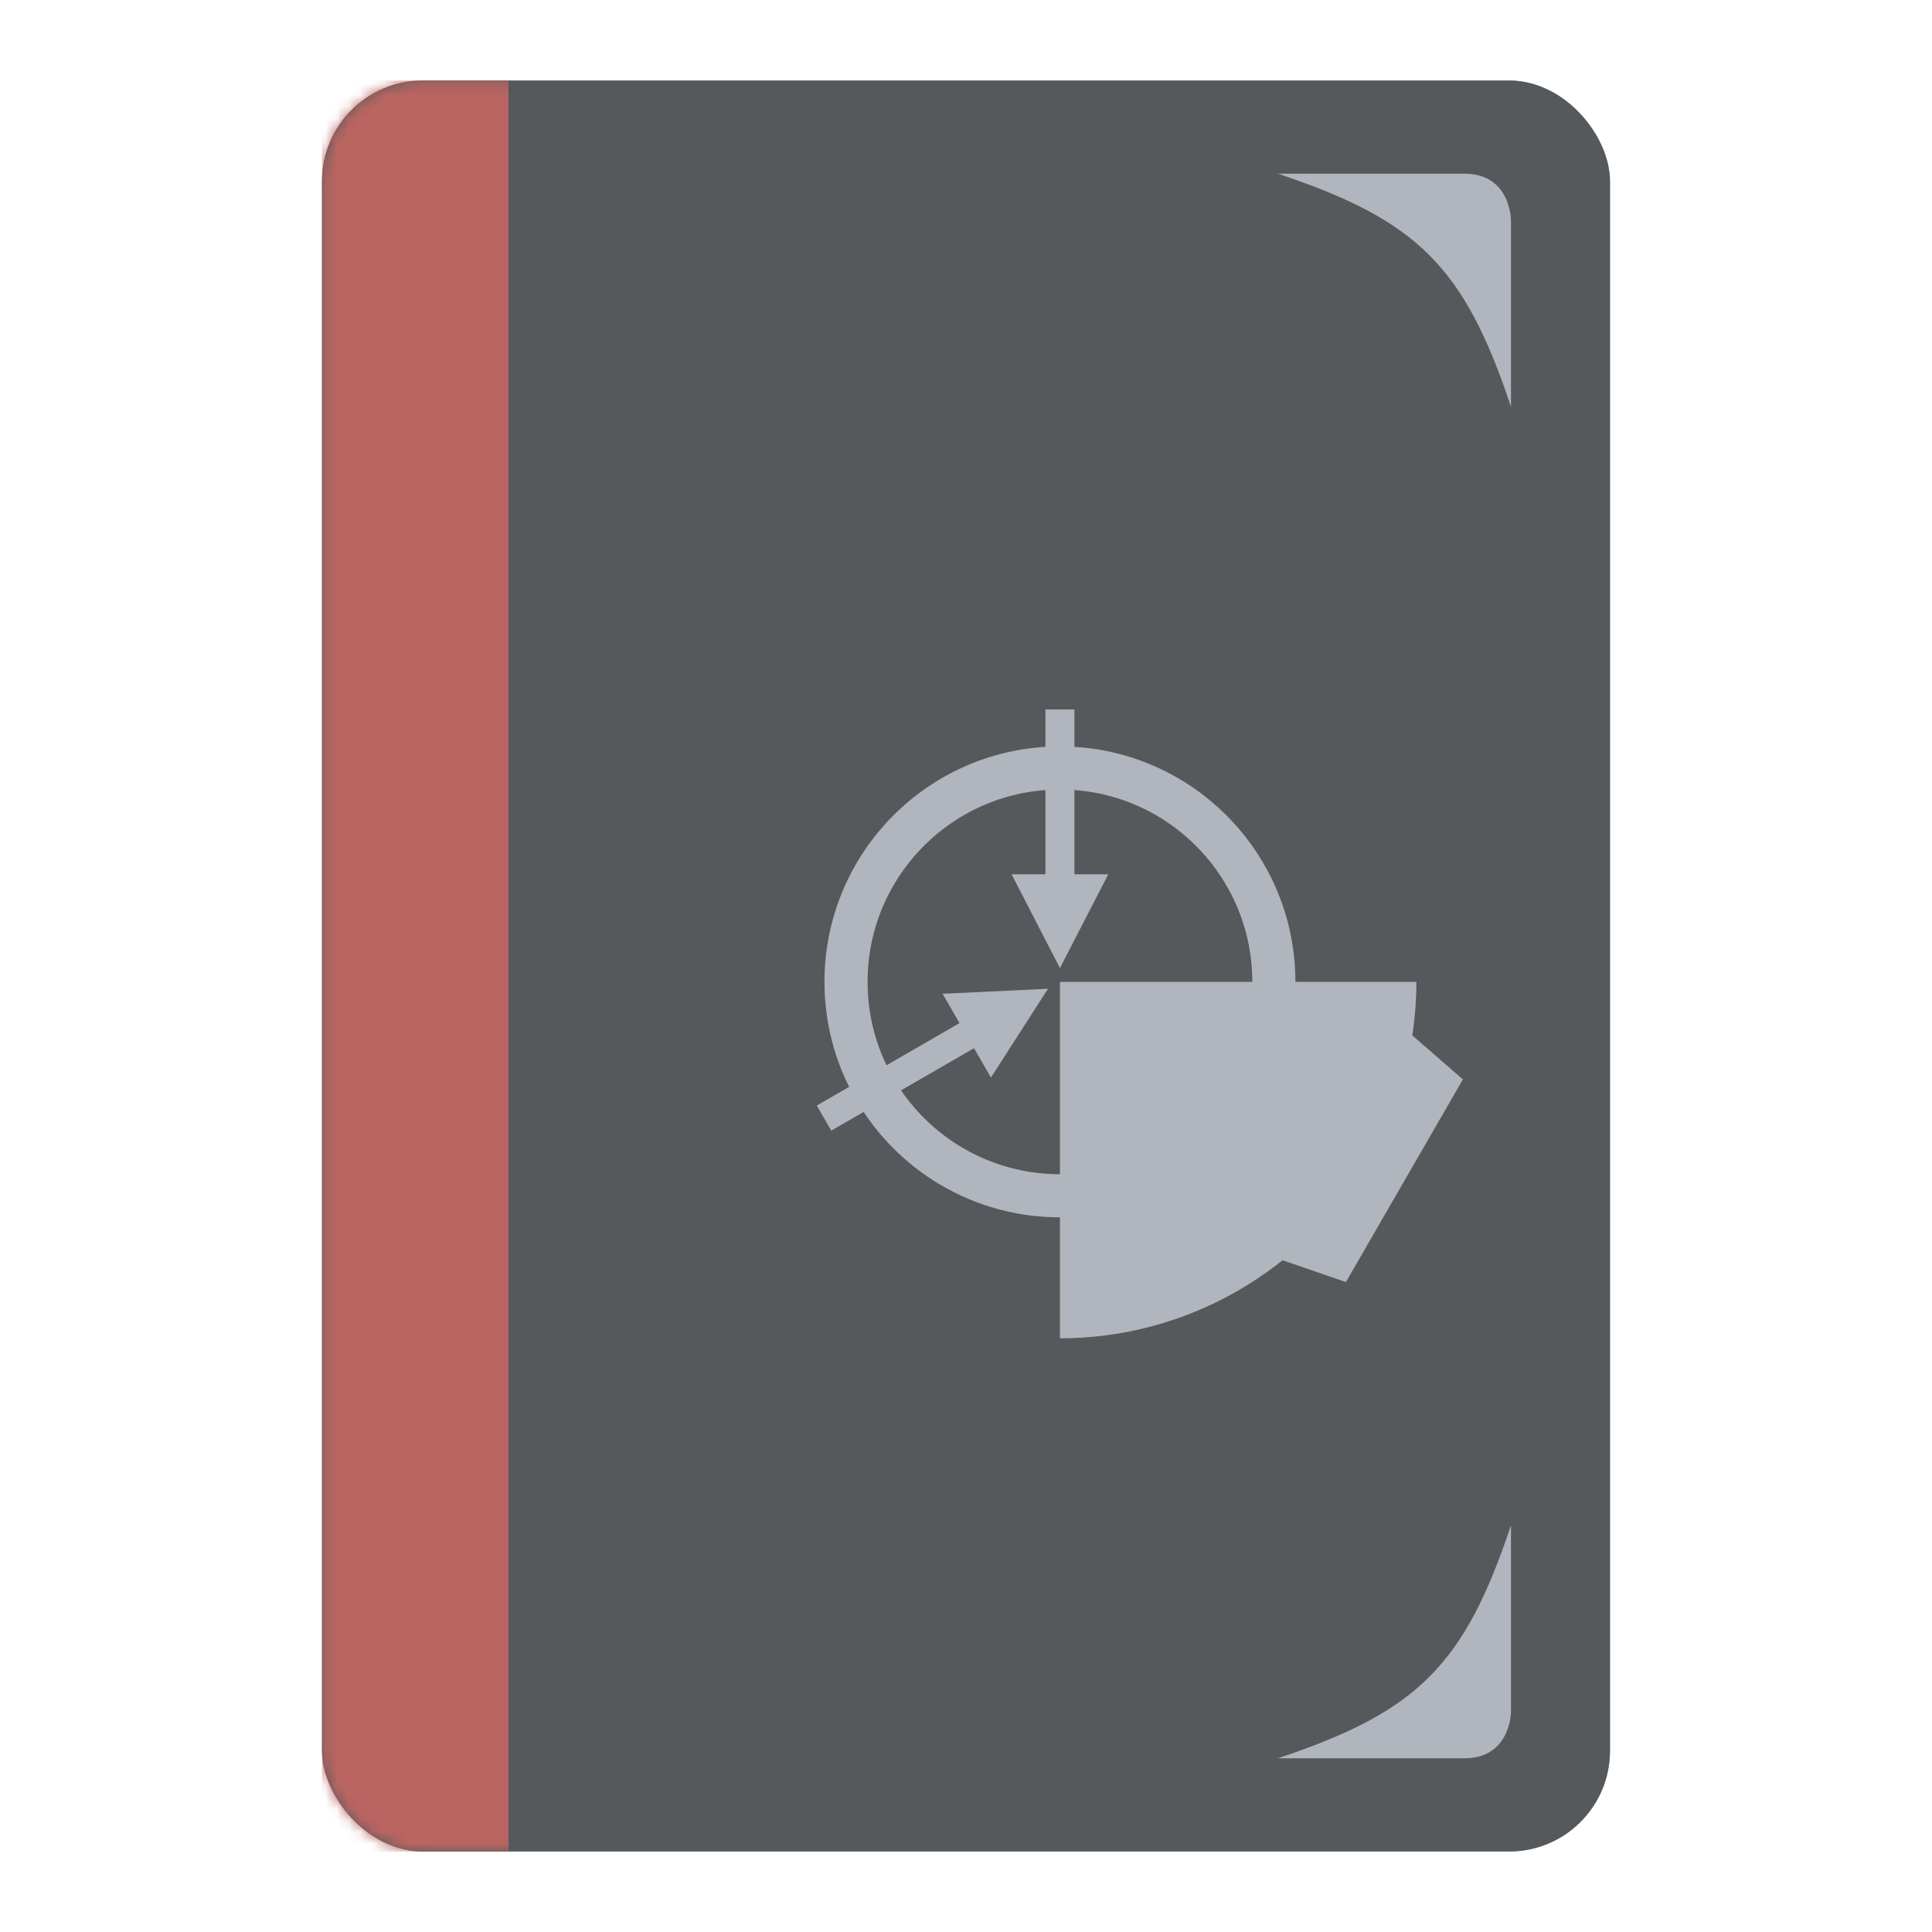 <?xml version="1.0" encoding="UTF-8" standalone="no"?>
<svg
   viewBox="0 0 192 192"
   version="1.1"
   id="svg16"
   sodipodi:docname="scp_anywhere.svg"
   inkscape:version="1.2.1 (9c6d41e410, 2022-07-14, custom)"
   xml:space="preserve"
   inkscape:export-filename="png-files/scp_anywhere.png"
   inkscape:export-xdpi="96"
   inkscape:export-ydpi="96"
   xmlns:inkscape="http://www.inkscape.org/namespaces/inkscape"
   xmlns:sodipodi="http://sodipodi.sourceforge.net/DTD/sodipodi-0.dtd"
   xmlns:xlink="http://www.w3.org/1999/xlink"
   xmlns="http://www.w3.org/2000/svg"
   xmlns:svg="http://www.w3.org/2000/svg"><sodipodi:namedview
     id="namedview18"
     pagecolor="#ffffff"
     bordercolor="#666666"
     borderopacity="1.0"
     inkscape:showpageshadow="2"
     inkscape:pageopacity="0.0"
     inkscape:pagecheckerboard="0"
     inkscape:deskcolor="#d1d1d1"
     showgrid="false"
     inkscape:zoom="2.0188471"
     inkscape:cx="62.659525"
     inkscape:cy="110.45908"
     inkscape:window-width="1600"
     inkscape:window-height="864"
     inkscape:window-x="0"
     inkscape:window-y="0"
     inkscape:window-maximized="1"
     inkscape:current-layer="g25852" /><defs
     id="defs4"><style
       id="style2">.a{fill:none;stroke:#b1b5bd;stroke-linecap:round;stroke-linejoin:round;isolation:isolate;opacity:0.63;}</style><mask
       id="c"><path
         d="m-1200-1200h2400v2400h-2400z"
         fill="#fff"
         id="path5364" /><circle
         r="925"
         id="circle5366" /><path
         d="m-306-861 36-185h540l36 185"
         id="path5368" /><path
         transform="rotate(120)"
         d="m-306-861 36-185h540l36 185"
         id="path5370" /><path
         transform="rotate(240)"
         d="m-306-861 36-185h540l36 185"
         id="path5372" /></mask><mask
       maskUnits="userSpaceOnUse"
       id="mask3040"><rect
         style="fill:#ffffff;stroke-width:1"
         x="44"
         y="20"
         width="105"
         height="152"
         rx="8.636"
         id="rect3042" /></mask></defs><g
     id="g25852"
     transform="translate(155.701,-23.402)"><rect
       style="opacity:0.374;fill:#000000;fill-opacity:1;fill-rule:evenodd;stroke:none;stroke-width:1.007;stroke-opacity:1"
       width="128"
       height="176"
       x="-123.701"
       y="31.402"
       rx="10.079"
       id="rect966"
       ry="10.057" /><rect
       style="fill:#56595b;fill-opacity:1;stroke-width:1.188"
       x="-123.701"
       y="31.402"
       width="128"
       height="176"
       rx="10"
       id="rect1126" /><g
       mask="url(#mask3040)"
       id="g1130"
       style="fill:#b02a3c;fill-opacity:1"
       transform="matrix(1.158,0,0,1.158,-174.648,8.244)"><rect
         style="fill:#ba6561;fill-opacity:1"
         x="44"
         y="20"
         width="16"
         height="152"
         id="rect1128" /></g><path
       style="fill:#b1b5bd;stroke:none;stroke-width:4.632px;stroke-linecap:butt;stroke-linejoin:miter;stroke-opacity:1;fill-opacity:1"
       d="m -10.174,198.138 c 4.632,0 4.632,-4.632 4.632,-4.632 v -18.526 c -4.632,13.895 -9.263,18.526 -23.158,23.158 z"
       id="path846"
       inkscape:connector-curvature="0"
       sodipodi:nodetypes="scccs" /><path
       style="fill:#b1b5bd;stroke:none;stroke-width:4.632px;stroke-linecap:butt;stroke-linejoin:miter;stroke-opacity:1;fill-opacity:1"
       d="m -10.174,40.665 c 4.632,0 4.632,4.632 4.632,4.632 V 63.823 C -10.174,49.928 -14.806,45.296 -28.701,40.665 Z"
       id="path846-3"
       inkscape:connector-curvature="0"
       sodipodi:nodetypes="scccs" /><g
       id="g5412"
       transform="matrix(0.036,0,0,0.036,-50.366,120.979)"
       style="display:inline"><g
         mask="url(#c)"
         id="g5384"
         style="fill:#b1b5bd;fill-opacity:1"><circle
           r="984"
           id="circle5377"
           cx="0"
           cy="0"
           style="fill:#b1b5bd;fill-opacity:1" /><path
           id="a"
           d="m -359,-913 36,-185 h 646 l 36,185"
           style="fill:#b1b5bd;fill-opacity:1" /><use
           transform="rotate(120)"
           xlink:href="#a"
           id="use5380"
           style="fill:#b1b5bd;fill-opacity:1" /><use
           transform="rotate(-120)"
           xlink:href="#a"
           id="use5382"
           style="fill:#b1b5bd;fill-opacity:1" /></g><circle
         r="590.5"
         fill="none"
         stroke="#000000"
         stroke-width="119"
         id="circle5386"
         cx="0"
         cy="0"
         style="fill:none;fill-opacity:1;stroke:#b1b5bd;stroke-opacity:1" /><path
         id="b"
         d="m -40,-752 v 455 h -93.5 L 0,-38 133.5,-297 H 40 v -455"
         style="fill:#b1b5bd;fill-opacity:1" /><use
         transform="rotate(120)"
         xlink:href="#b"
         id="use5389"
         style="fill:#ba6561;fill-opacity:1;stroke-width:1;stroke-dasharray:none" /><use
         transform="rotate(-120)"
         xlink:href="#b"
         id="use5391"
         style="fill:#ba6561;fill-opacity:1" /></g></g></svg>
